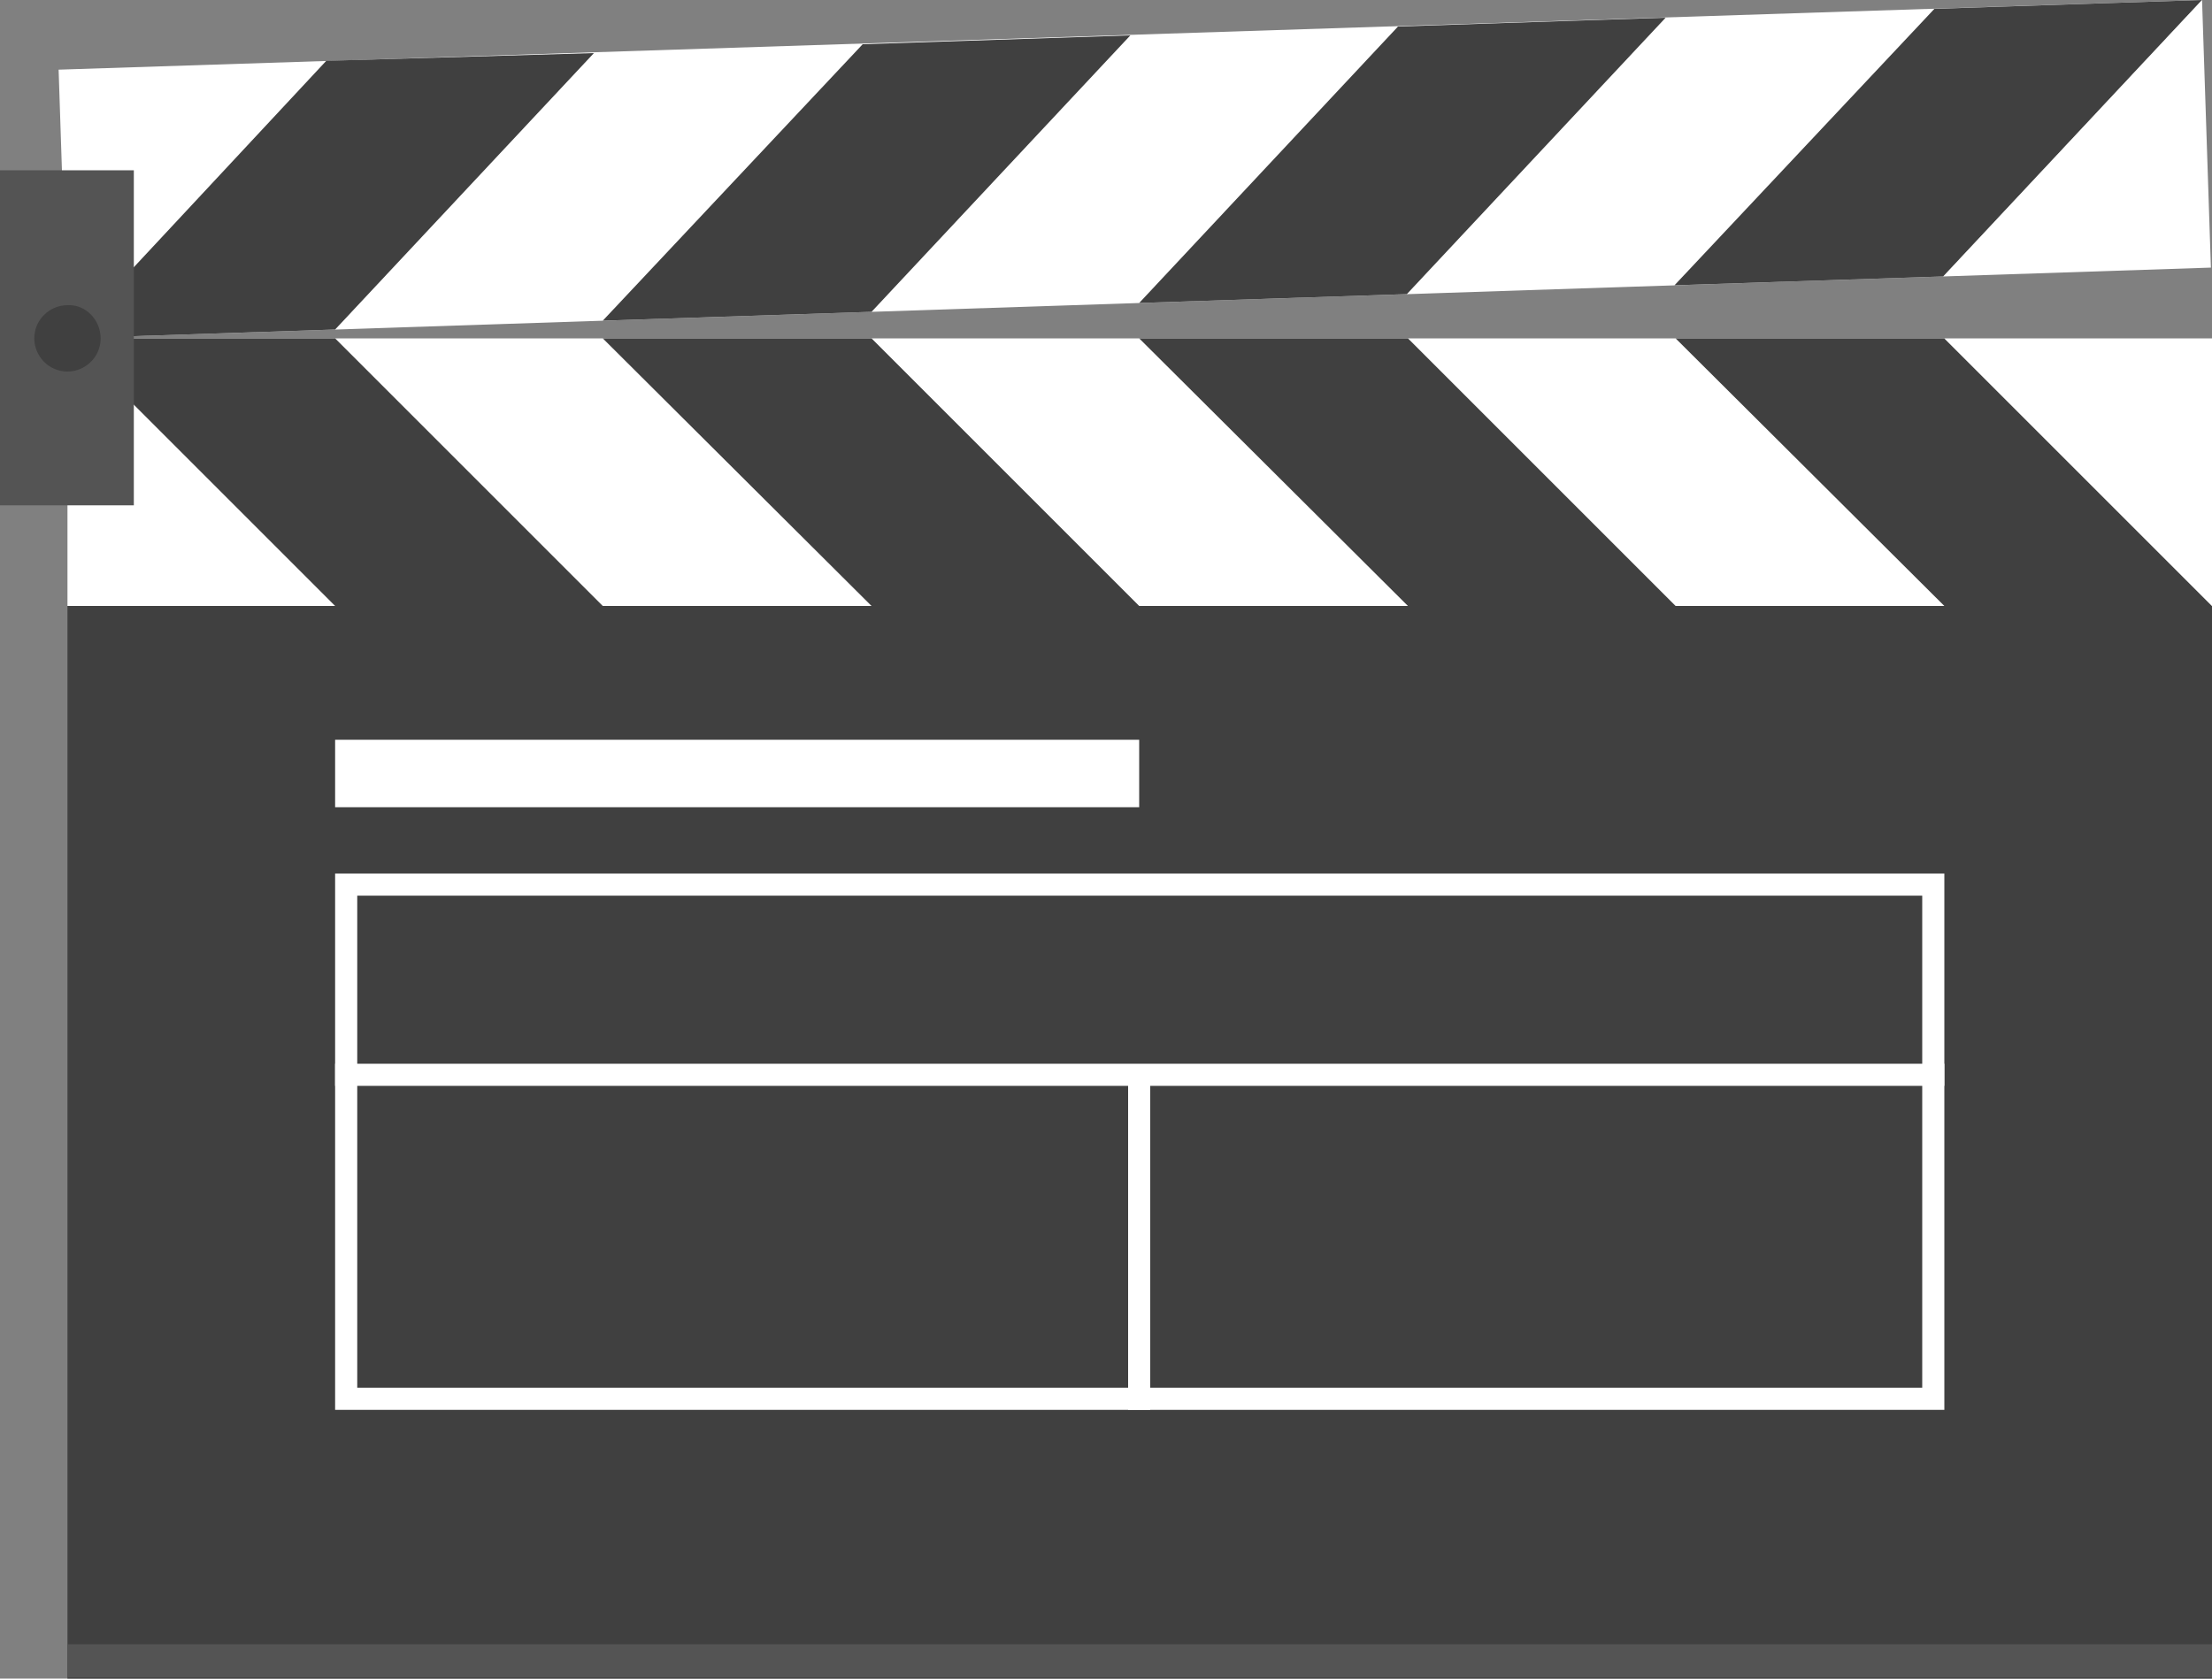 <?xml version="1.0" encoding="utf-8"?>
<!-- Generator: Adobe Illustrator 18.1.0, SVG Export Plug-In . SVG Version: 6.00 Build 0)  -->
<svg version="1.1" id="Layer_1" xmlns="http://www.w3.org/2000/svg" xmlns:xlink="http://www.w3.org/1999/xlink" x="0px" y="0px"
	 viewBox="0 0 200 151.8" enable-background="new 0 0 200 151.8" xml:space="preserve">
<rect x="0" y="0" width="200" height="151.8" fill="#808080" stroke="none"/>
<g>
	<g>
		<g>
			<rect x="6.1" y="54.8" fill="#404040" width="193.9" height="97"/>
		</g>
	</g>
	<g>
		<g>
			<g>
				<polygon fill="#FFFFFF" points="175.8,30.6 6.1,30.6 6.1,54.8 200,54.8 				"/>
			</g>
		</g>
		<g>
			<g>
				<polygon fill="#404040" points="30.3,54.8 54.5,54.8 30.3,30.6 6.1,30.6 				"/>
			</g>
		</g>
		<g>
			<g>
				<polygon fill="#404040" points="78.8,54.8 103,54.8 78.8,30.6 54.5,30.6 				"/>
			</g>
		</g>
		<g>
			<g>
				<polygon fill="#404040" points="127.3,54.8 151.5,54.8 127.3,30.6 103,30.6 				"/>
			</g>
		</g>
		<g>
			<g>
				<polygon fill="#404040" points="175.8,54.8 200,54.8 175.8,30.6 151.5,30.6 				"/>
			</g>
		</g>
		<g>
			<g>
				<polygon fill="#FFFFFF" points="200,30.6 175.8,30.6 200,54.8 				"/>
			</g>
		</g>
	</g>
	<g>
		<g>
			<g>
				<polygon fill="#FFFFFF" points="175.7,25 6.1,30.6 5.3,6.3 199.1,0 				"/>
			</g>
		</g>
		<g>
			<g>
				<polygon fill="#404040" points="29.5,5.5 53.7,4.8 30.3,29.8 6.1,30.6 				"/>
			</g>
		</g>
		<g>
			<g>
				<polygon fill="#404040" points="78,4 102.2,3.2 78.8,28.2 54.5,29 				"/>
			</g>
		</g>
		<g>
			<g>
				<polygon fill="#404040" points="126.4,2.4 150.6,1.6 127.2,26.6 103,27.4 				"/>
			</g>
		</g>
		<g>
			<g>
				<polygon fill="#404040" points="174.9,0.8 199.1,0 175.7,25 151.4,25.8 				"/>
			</g>
		</g>
		<g>
			<g>
				<polygon fill="#FFFFFF" points="199.9,24.2 175.7,25 199.1,0 				"/>
			</g>
		</g>
	</g>
	<g>
		<g>
			<path fill="#FFFFFF" d="M173.8,81v44.5H32.3V81H173.8L173.8,81z M175.8,79H30.3v48.5h145.5V79L175.8,79z"/>
		</g>
	</g>
	<g>
		<g>
			<rect x="30.3" y="96.2" fill="#FFFFFF" width="145.5" height="2"/>
		</g>
	</g>
	<g>
		<g>
			<rect x="102" y="97.2" fill="#FFFFFF" width="2" height="30.3"/>
		</g>
	</g>
	<g>
		<g>
			<rect x="6.1" y="148.7" fill="#545454" width="193.9" height="3"/>
		</g>
	</g>
	<g>
		<g>
			<rect y="15.4" fill="#545454" width="12.1" height="30.3"/>
		</g>
	</g>
	<g>
		<g>
			<path fill="#404040" d="M9.1,30.6c0,1.7-1.4,3-3,3c-1.7,0-3-1.4-3-3c0-1.7,1.4-3,3-3C7.7,27.5,9.1,28.9,9.1,30.6z"/>
		</g>
	</g>
	<g>
		<g>
			<rect x="30.3" y="66.9" fill="#FFFFFF" width="72.7" height="6.1"/>
		</g>
	</g>
</g>
</svg>
